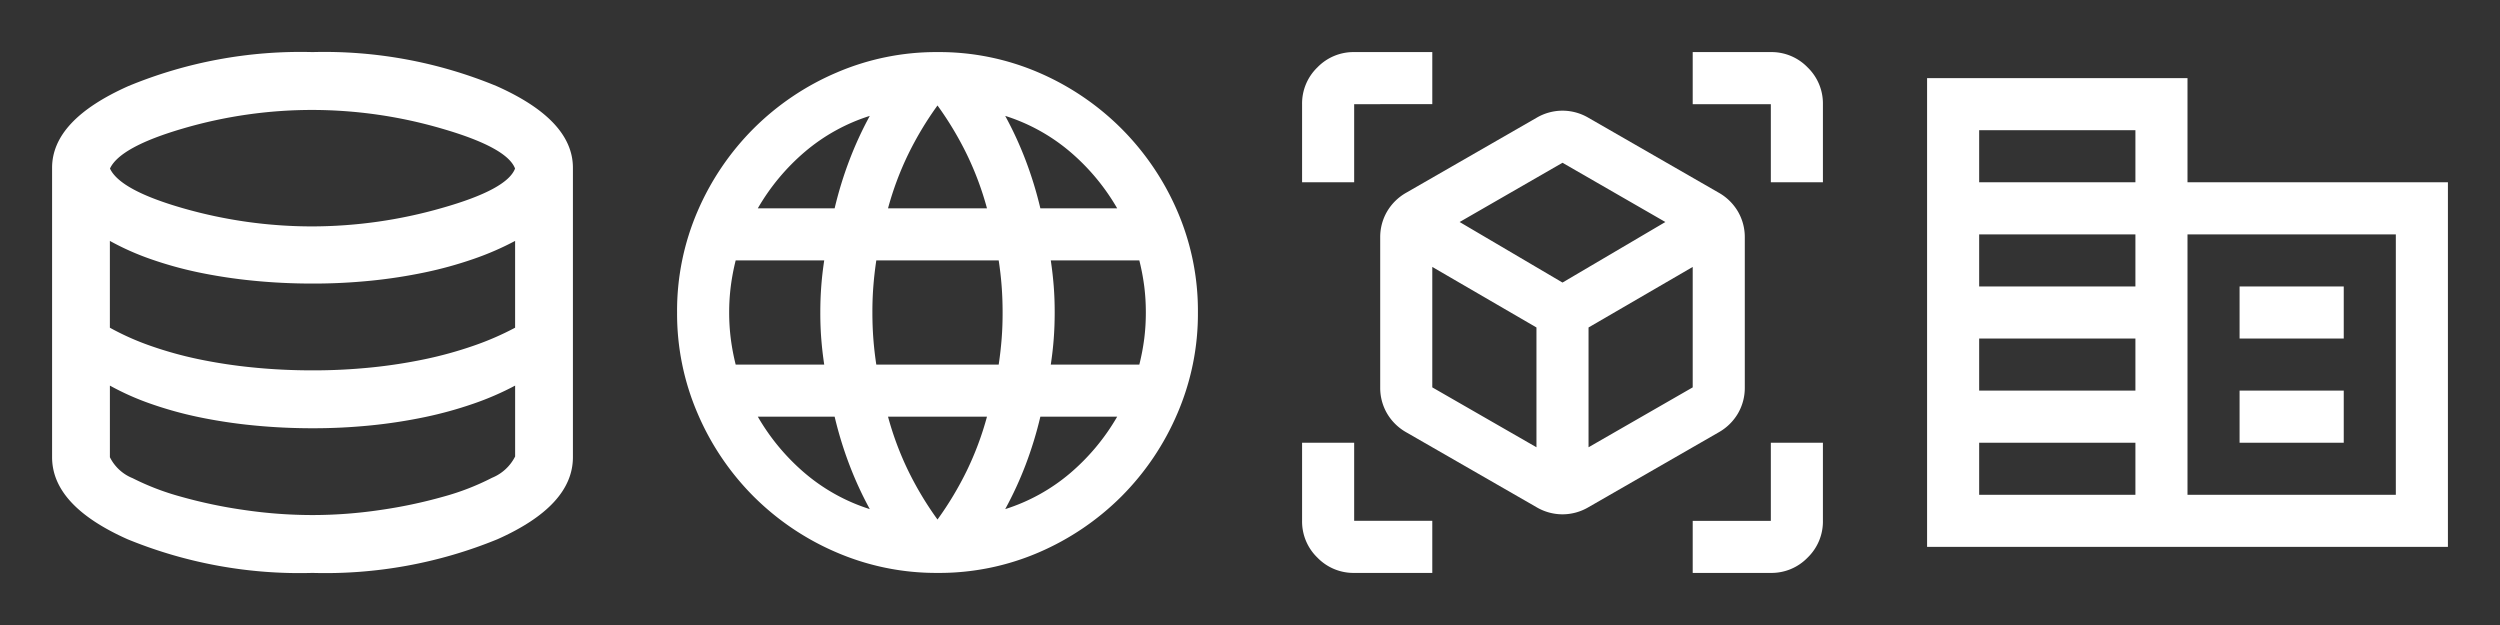 <svg xmlns="http://www.w3.org/2000/svg" width="96" height="24" viewBox="0 0 96 24">
  <rect x="0" y="0" width="96" height="24" fill="#333333" stroke="none"/>
  <g id="그룹_390" data-name="그룹 390" transform="translate(-590 -5053)">
    <g id="그룹_389" data-name="그룹 389" transform="translate(-940 113)">
      <path id="corporate_fare_FILL0_wght400_GRAD0_opsz24" d="M80-822v-18H90v4h10v14Zm2-2h6v-2H82Zm0-4h6v-2H82Zm0-4h6v-2H82Zm0-4h6v-2H82Zm8,12h8v-10H90Zm2-6v-2h4v2Zm0,4v-2h4v2Z" transform="translate(1524 5783)" fill="#fff"/>
      <rect id="사각형_317" data-name="사각형 317" width="24" height="24" transform="translate(1602 4940)" fill="none"/>
    </g>
    <g id="그룹_387" data-name="그룹 387" transform="translate(21019 4251)">
      <path id="language_FILL0_wght400_GRAD0_opsz24" d="M90-860a9.677,9.677,0,0,1-3.875-.787,10.144,10.144,0,0,1-3.187-2.15,10.143,10.143,0,0,1-2.15-3.187A9.676,9.676,0,0,1,80-870a9.649,9.649,0,0,1,.787-3.888,10.183,10.183,0,0,1,2.15-3.175,10.144,10.144,0,0,1,3.188-2.15A9.677,9.677,0,0,1,90-880a9.649,9.649,0,0,1,3.887.787,10.184,10.184,0,0,1,3.175,2.15,10.183,10.183,0,0,1,2.15,3.175A9.649,9.649,0,0,1,100-870a9.676,9.676,0,0,1-.787,3.875,10.143,10.143,0,0,1-2.15,3.188,10.184,10.184,0,0,1-3.175,2.15A9.649,9.649,0,0,1,90-860Zm0-2.05a12.7,12.7,0,0,0,1.125-1.875A11.838,11.838,0,0,0,91.9-866H88.1a11.838,11.838,0,0,0,.775,2.075A12.7,12.7,0,0,0,90-862.05Zm-2.6-.4a13.861,13.861,0,0,1-.787-1.712A14.682,14.682,0,0,1,86.05-866H83.1a8.3,8.3,0,0,0,1.813,2.175A7.2,7.2,0,0,0,87.4-862.45Zm5.2,0a7.2,7.2,0,0,0,2.488-1.375A8.3,8.3,0,0,0,96.9-866H93.95a14.682,14.682,0,0,1-.562,1.838A13.861,13.861,0,0,1,92.6-862.45ZM82.25-868h3.4q-.075-.5-.113-.987T85.5-870q0-.525.037-1.013T85.65-872h-3.4a8.555,8.555,0,0,0-.187.987A7.961,7.961,0,0,0,82-870a7.961,7.961,0,0,0,.063,1.013A8.555,8.555,0,0,0,82.25-868Zm5.4,0h4.7q.075-.5.113-.987T92.5-870q0-.525-.037-1.013T92.35-872h-4.7q-.075.5-.113.987T87.5-870q0,.525.037,1.013T87.65-868Zm6.7,0h3.4a8.555,8.555,0,0,0,.188-.987A7.959,7.959,0,0,0,98-870a7.959,7.959,0,0,0-.062-1.013A8.555,8.555,0,0,0,97.75-872h-3.4q.075.5.113.987T94.5-870q0,.525-.037,1.013T94.35-868Zm-.4-6H96.9a8.3,8.3,0,0,0-1.812-2.175A7.2,7.2,0,0,0,92.6-877.55a13.861,13.861,0,0,1,.787,1.712A14.682,14.682,0,0,1,93.95-874Zm-5.85,0h3.8a11.838,11.838,0,0,0-.775-2.075A12.7,12.7,0,0,0,90-877.95a12.7,12.7,0,0,0-1.125,1.875A11.838,11.838,0,0,0,88.1-874Zm-5,0h2.95a14.682,14.682,0,0,1,.563-1.838,13.861,13.861,0,0,1,.787-1.712,7.2,7.2,0,0,0-2.488,1.375A8.3,8.3,0,0,0,83.1-874Z" transform="translate(-20483 1684)" fill="#fff"/>
      <rect id="사각형_320" data-name="사각형 320" width="24" height="24" transform="translate(-20405 802)" fill="none"/>
    </g>
    <g id="그룹_386" data-name="그룹 386" transform="translate(20990 4332)">
      <path id="database_FILL0_wght400_GRAD0_opsz24" d="M130-820a17.423,17.423,0,0,1-7.1-1.292q-2.9-1.292-2.9-3.153v-11.111q0-1.833,2.931-3.139A17.3,17.3,0,0,1,130-840a17.3,17.3,0,0,1,7.069,1.306Q140-837.389,140-835.556v11.111q0,1.861-2.9,3.153A17.423,17.423,0,0,1,130-820Zm0-13.306a18.17,18.17,0,0,0,4.972-.708q2.5-.708,2.806-1.514-.306-.806-2.792-1.528a17.8,17.8,0,0,0-4.986-.722,17.633,17.633,0,0,0-4.958.708q-2.431.708-2.819,1.542.389.833,2.819,1.528A17.962,17.962,0,0,0,130-833.306Zm0,5.528a22.049,22.049,0,0,0,2.25-.111,19.771,19.771,0,0,0,2.069-.319,15.127,15.127,0,0,0,1.861-.514,11.052,11.052,0,0,0,1.6-.694v-3.333a11.052,11.052,0,0,1-1.6.694,15.127,15.127,0,0,1-1.861.514,19.771,19.771,0,0,1-2.069.319,22.067,22.067,0,0,1-2.25.111q-1.167,0-2.278-.111a19.578,19.578,0,0,1-2.1-.319,14.461,14.461,0,0,1-1.847-.514,10.081,10.081,0,0,1-1.556-.694v3.333a10.081,10.081,0,0,0,1.556.694,14.461,14.461,0,0,0,1.847.514,19.578,19.578,0,0,0,2.1.319Q128.833-827.778,130-827.778Zm0,5.556a17.8,17.8,0,0,0,2.6-.194,18.647,18.647,0,0,0,2.431-.514,9.536,9.536,0,0,0,1.861-.722,1.722,1.722,0,0,0,.889-.819v-2.722a11.052,11.052,0,0,1-1.6.694,15.127,15.127,0,0,1-1.861.514,19.771,19.771,0,0,1-2.069.319,22.05,22.05,0,0,1-2.25.111q-1.167,0-2.278-.111a19.578,19.578,0,0,1-2.1-.319,14.461,14.461,0,0,1-1.847-.514,10.081,10.081,0,0,1-1.556-.694v2.75a1.669,1.669,0,0,0,.875.806,9.786,9.786,0,0,0,1.847.708,18.552,18.552,0,0,0,2.444.514A18.081,18.081,0,0,0,130-822.222Z" transform="translate(-20518 1563)" fill="#fff"/>
      <rect id="사각형_319" data-name="사각형 319" width="24" height="24" transform="translate(-20400 721)" fill="none"/>
    </g>
    <g id="그룹_388" data-name="그룹 388" transform="translate(20944 4227)">
      <path id="view_in_ar_FILL0_wght400_GRAD0_opsz24" d="M89-862.525,84-865.4a1.987,1.987,0,0,1-.738-.725,1.948,1.948,0,0,1-.262-1v-5.75a1.948,1.948,0,0,1,.262-1A1.987,1.987,0,0,1,84-874.6l5-2.875a1.966,1.966,0,0,1,1-.275,1.966,1.966,0,0,1,1,.275l5,2.875a1.987,1.987,0,0,1,.738.725,1.948,1.948,0,0,1,.262,1v5.75a1.948,1.948,0,0,1-.262,1A1.987,1.987,0,0,1,96-865.4l-5,2.875a1.966,1.966,0,0,1-1,.275A1.966,1.966,0,0,1,89-862.525Zm0-2.3v-4.6l-4-2.325v4.625Zm2,0,4-2.3v-4.625l-4,2.325ZM80-875v-3a1.926,1.926,0,0,1,.588-1.412A1.926,1.926,0,0,1,82-880h3v2H82v3Zm5,15H82a1.926,1.926,0,0,1-1.412-.588A1.926,1.926,0,0,1,80-862v-3h2v3h3Zm10,0v-2h3v-3h2v3a1.926,1.926,0,0,1-.588,1.412A1.926,1.926,0,0,1,98-860Zm3-15v-3H95v-2h3a1.926,1.926,0,0,1,1.412.588A1.926,1.926,0,0,1,100-878v3Zm-8,3.85,3.95-2.325L90-875.75l-3.95,2.275ZM90-870.025ZM90-871.15ZM91-869.425ZM89-869.425Z" transform="translate(-20384 1708)" fill="#fff"/>
      <rect id="사각형_321" data-name="사각형 321" width="24" height="24" transform="translate(-20306 826)" fill="none"/>
    </g>
  </g>
</svg>
